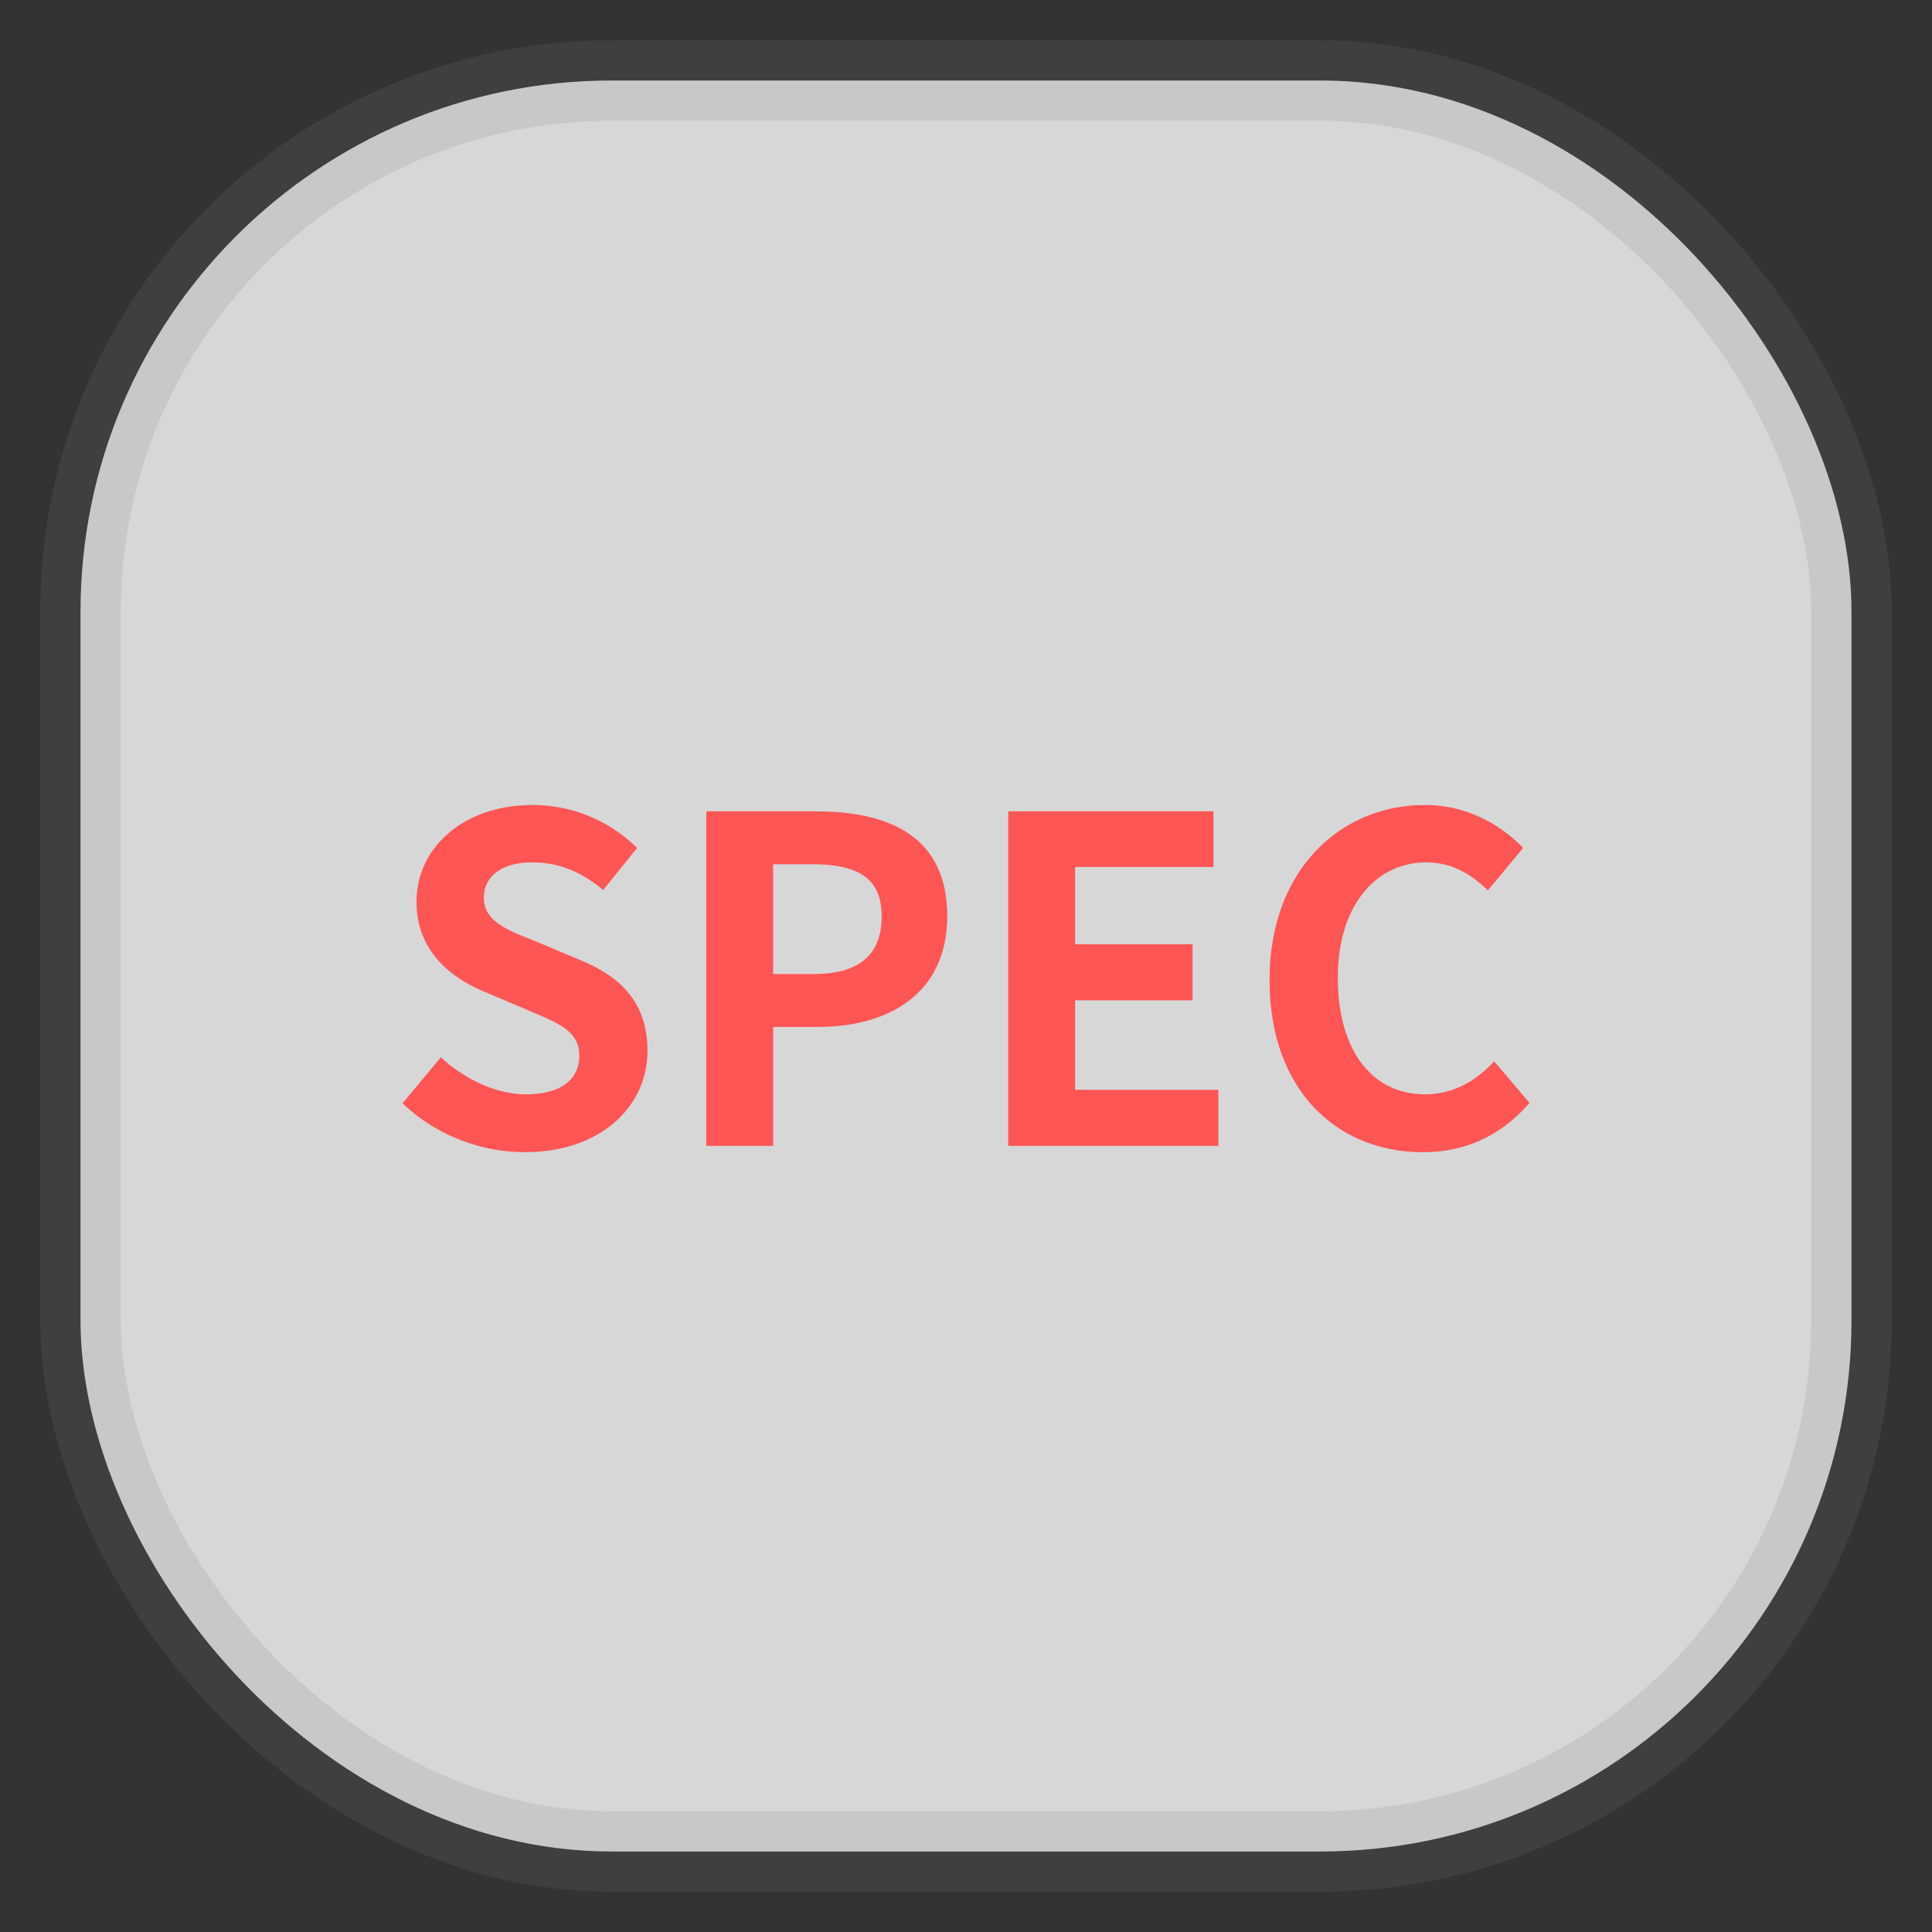 <svg xmlns="http://www.w3.org/2000/svg" width="24" height="24" fill="none">
<rect width="100%" height="100%" fill="#333333" stroke="none"/>
<rect width="22" height="22" x="1" y="1" opacity="0.85" fill="url(#a)" rx="6.6" style="vector-effect:non-scaling-stroke;-inkscape-stroke:hairline;stroke-width:1;stroke-dasharray:none;stroke:gray;stroke-opacity:.2"/>
<path fill="#F55" d="M6.516 14.313c.96 0 1.527-.579 1.527-1.258 0-.601-.33-.921-.836-1.129l-.545-.23c-.354-.14-.651-.247-.651-.545 0-.275.236-.438.6-.438.343 0 .618.124.882.343l.421-.522A1.84 1.84 0 0 0 6.612 10c-.843 0-1.438.522-1.438 1.202 0 .606.421.943.842 1.117l.556.236c.37.157.624.253.624.562 0 .291-.23.477-.663.477-.365 0-.758-.185-1.056-.46L5 13.705c.404.388.96.607 1.516.607Zm2.258-.079h.83v-1.477h.557c.893 0 1.606-.426 1.606-1.375 0-.983-.708-1.303-1.629-1.303H8.774zm.83-2.134v-1.364h.473c.572 0 .875.163.875.646 0 .477-.275.718-.848.718zm2.92 2.134h2.611v-.696h-1.78v-1.112h1.46v-.696h-1.46v-.96h1.719v-.691h-2.55zm5.151.079c.539 0 .982-.214 1.325-.613l-.438-.516c-.225.241-.505.41-.86.41-.656 0-1.083-.545-1.083-1.449 0-.893.472-1.432 1.1-1.432.315 0 .557.146.764.348l.438-.528c-.27-.28-.69-.533-1.218-.533-1.05 0-1.932.803-1.932 2.173 0 1.387.854 2.14 1.904 2.14"/>
<defs>
<linearGradient id="a" gradientTransform="scale(33)" gradientUnits="userSpaceOnUse">
<stop stop-color="#F4F4F4"/>
<stop offset="1" stop-color="#DDD"/>
</linearGradient>
</defs>
</svg>
